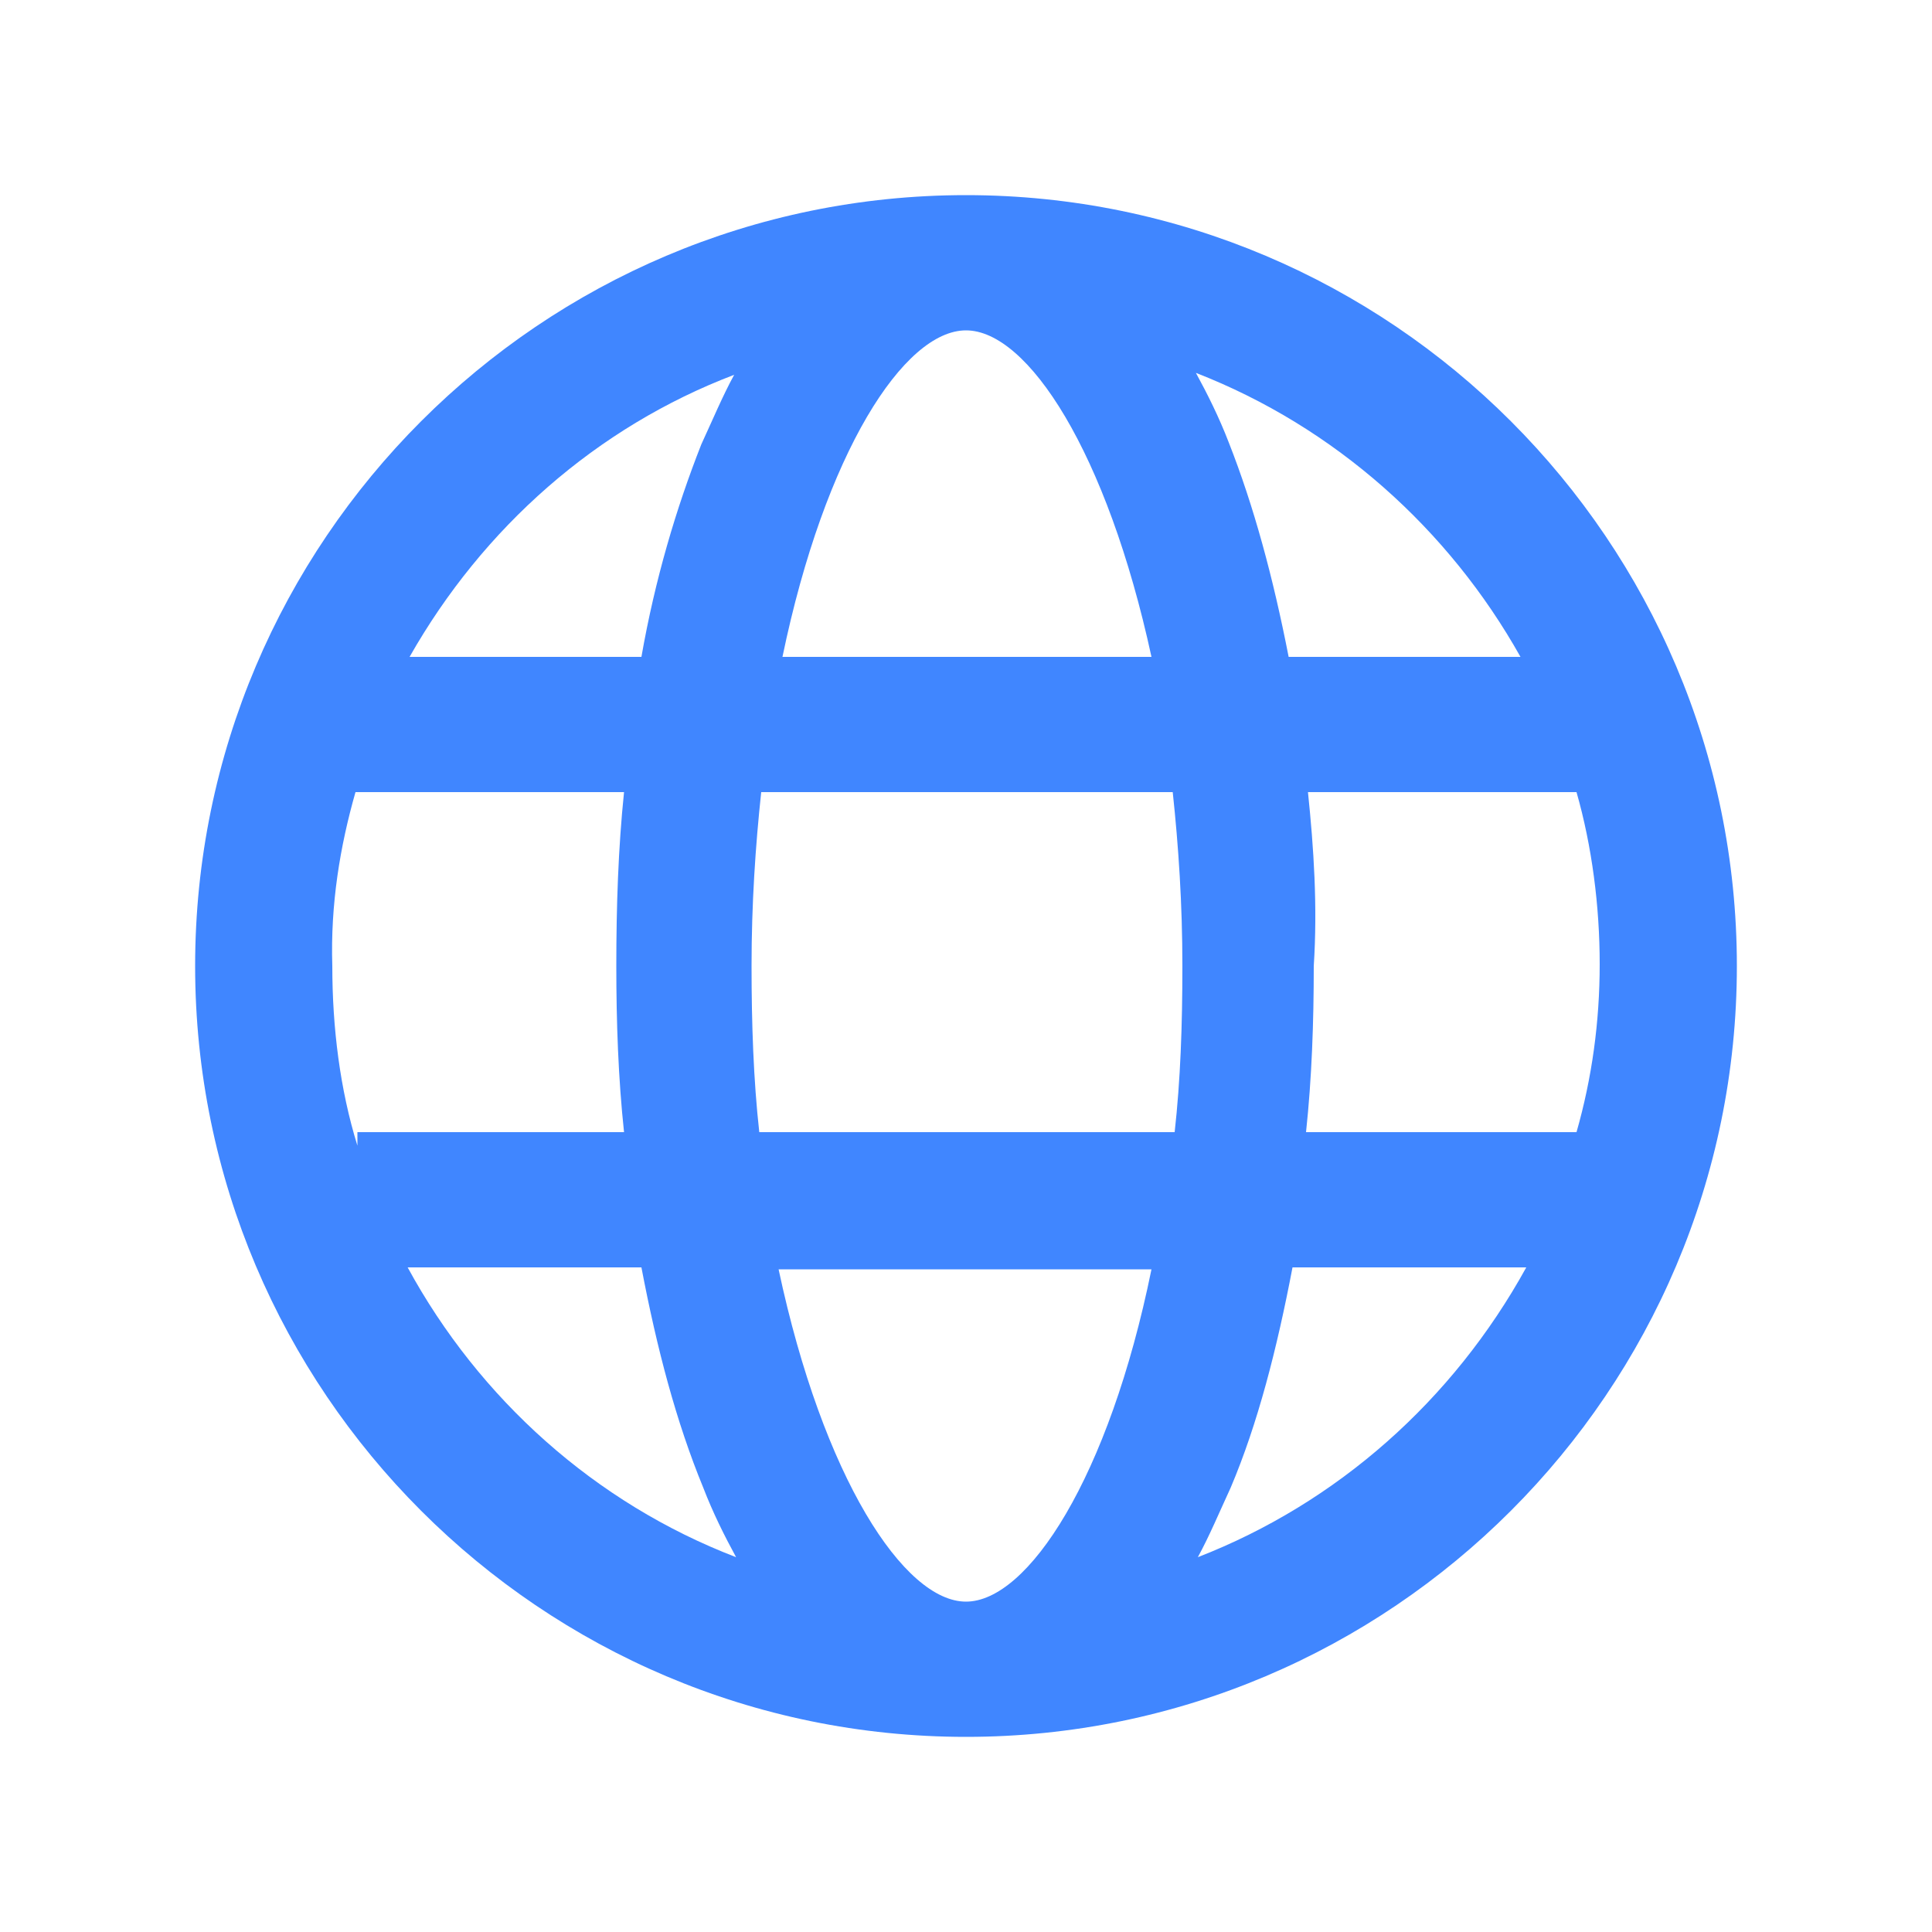 <?xml version="1.0" encoding="utf-8"?>
<!-- Generator: Adobe Illustrator 25.2.1, SVG Export Plug-In . SVG Version: 6.00 Build 0)  -->
<svg version="1.1" id="图层_1" xmlns="http://www.w3.org/2000/svg" xmlns:xlink="http://www.w3.org/1999/xlink" x="0px" y="0px"
	 viewBox="0 0 100 100" style="enable-background:new 0 0 100 100;" xml:space="preserve">
<style type="text/css">
	.st0{fill:#4086FF;}
</style>
<path class="st0" d="M50,10.1C28,10.1,10.1,28,10.1,50C10.1,72,28,89.9,50,89.9S89.9,72,89.9,50S72,10.1,50,10.1z M50,82.9
	c-3.2,0-7.4-6.4-9.7-17.2l19.3,0C57.4,76.5,53.2,82.9,50,82.9z M39.3,58.6C39,55.9,38.9,53,38.9,50c0-3.2,0.2-6.2,0.5-9l21.3,0
	c0.3,2.8,0.5,5.8,0.5,9c0,3.1-0.1,5.9-0.4,8.6C60.7,58.6,39.3,58.6,39.3,58.6z M50,17.1c3.2,0,7.3,6.3,9.6,16.9l-19.1,0
	C42.7,23.4,46.8,17.1,50,17.1z M67.7,41l13.9,0c0.8,2.8,1.2,5.9,1.2,8.9c0,3-0.4,5.9-1.2,8.7l-14,0c0.3-2.8,0.4-5.7,0.4-8.6
	C68.2,46.9,68,43.9,67.7,41L67.7,41z M78.7,34l-12,0c-0.8-4.1-1.8-7.8-3.1-11.1c-0.5-1.3-1.1-2.5-1.7-3.6C69.1,22.1,75,27.4,78.7,34
	z M38,19.4c-0.6,1.1-1.1,2.3-1.7,3.6c-1.3,3.3-2.4,7-3.1,11l-12,0C25,27.3,30.9,22.1,38,19.4z M18.4,41l13.9,0
	c-0.3,2.9-0.4,5.9-0.4,9c0,2.9,0.1,5.8,0.4,8.6l-13.8,0v0.7c-0.9-2.9-1.3-6.1-1.3-9.3C17.1,46.8,17.6,43.8,18.4,41z M21.1,65.6
	l12.1,0c0.8,4.2,1.8,8,3.2,11.4c0.5,1.3,1.1,2.5,1.7,3.6C30.8,77.8,24.8,72.4,21.1,65.6L21.1,65.6z M62,80.6
	c0.6-1.1,1.1-2.3,1.7-3.6c1.4-3.3,2.4-7.2,3.2-11.4l12.1,0C75.2,72.5,69.2,77.8,62,80.6z"/>
</svg>

